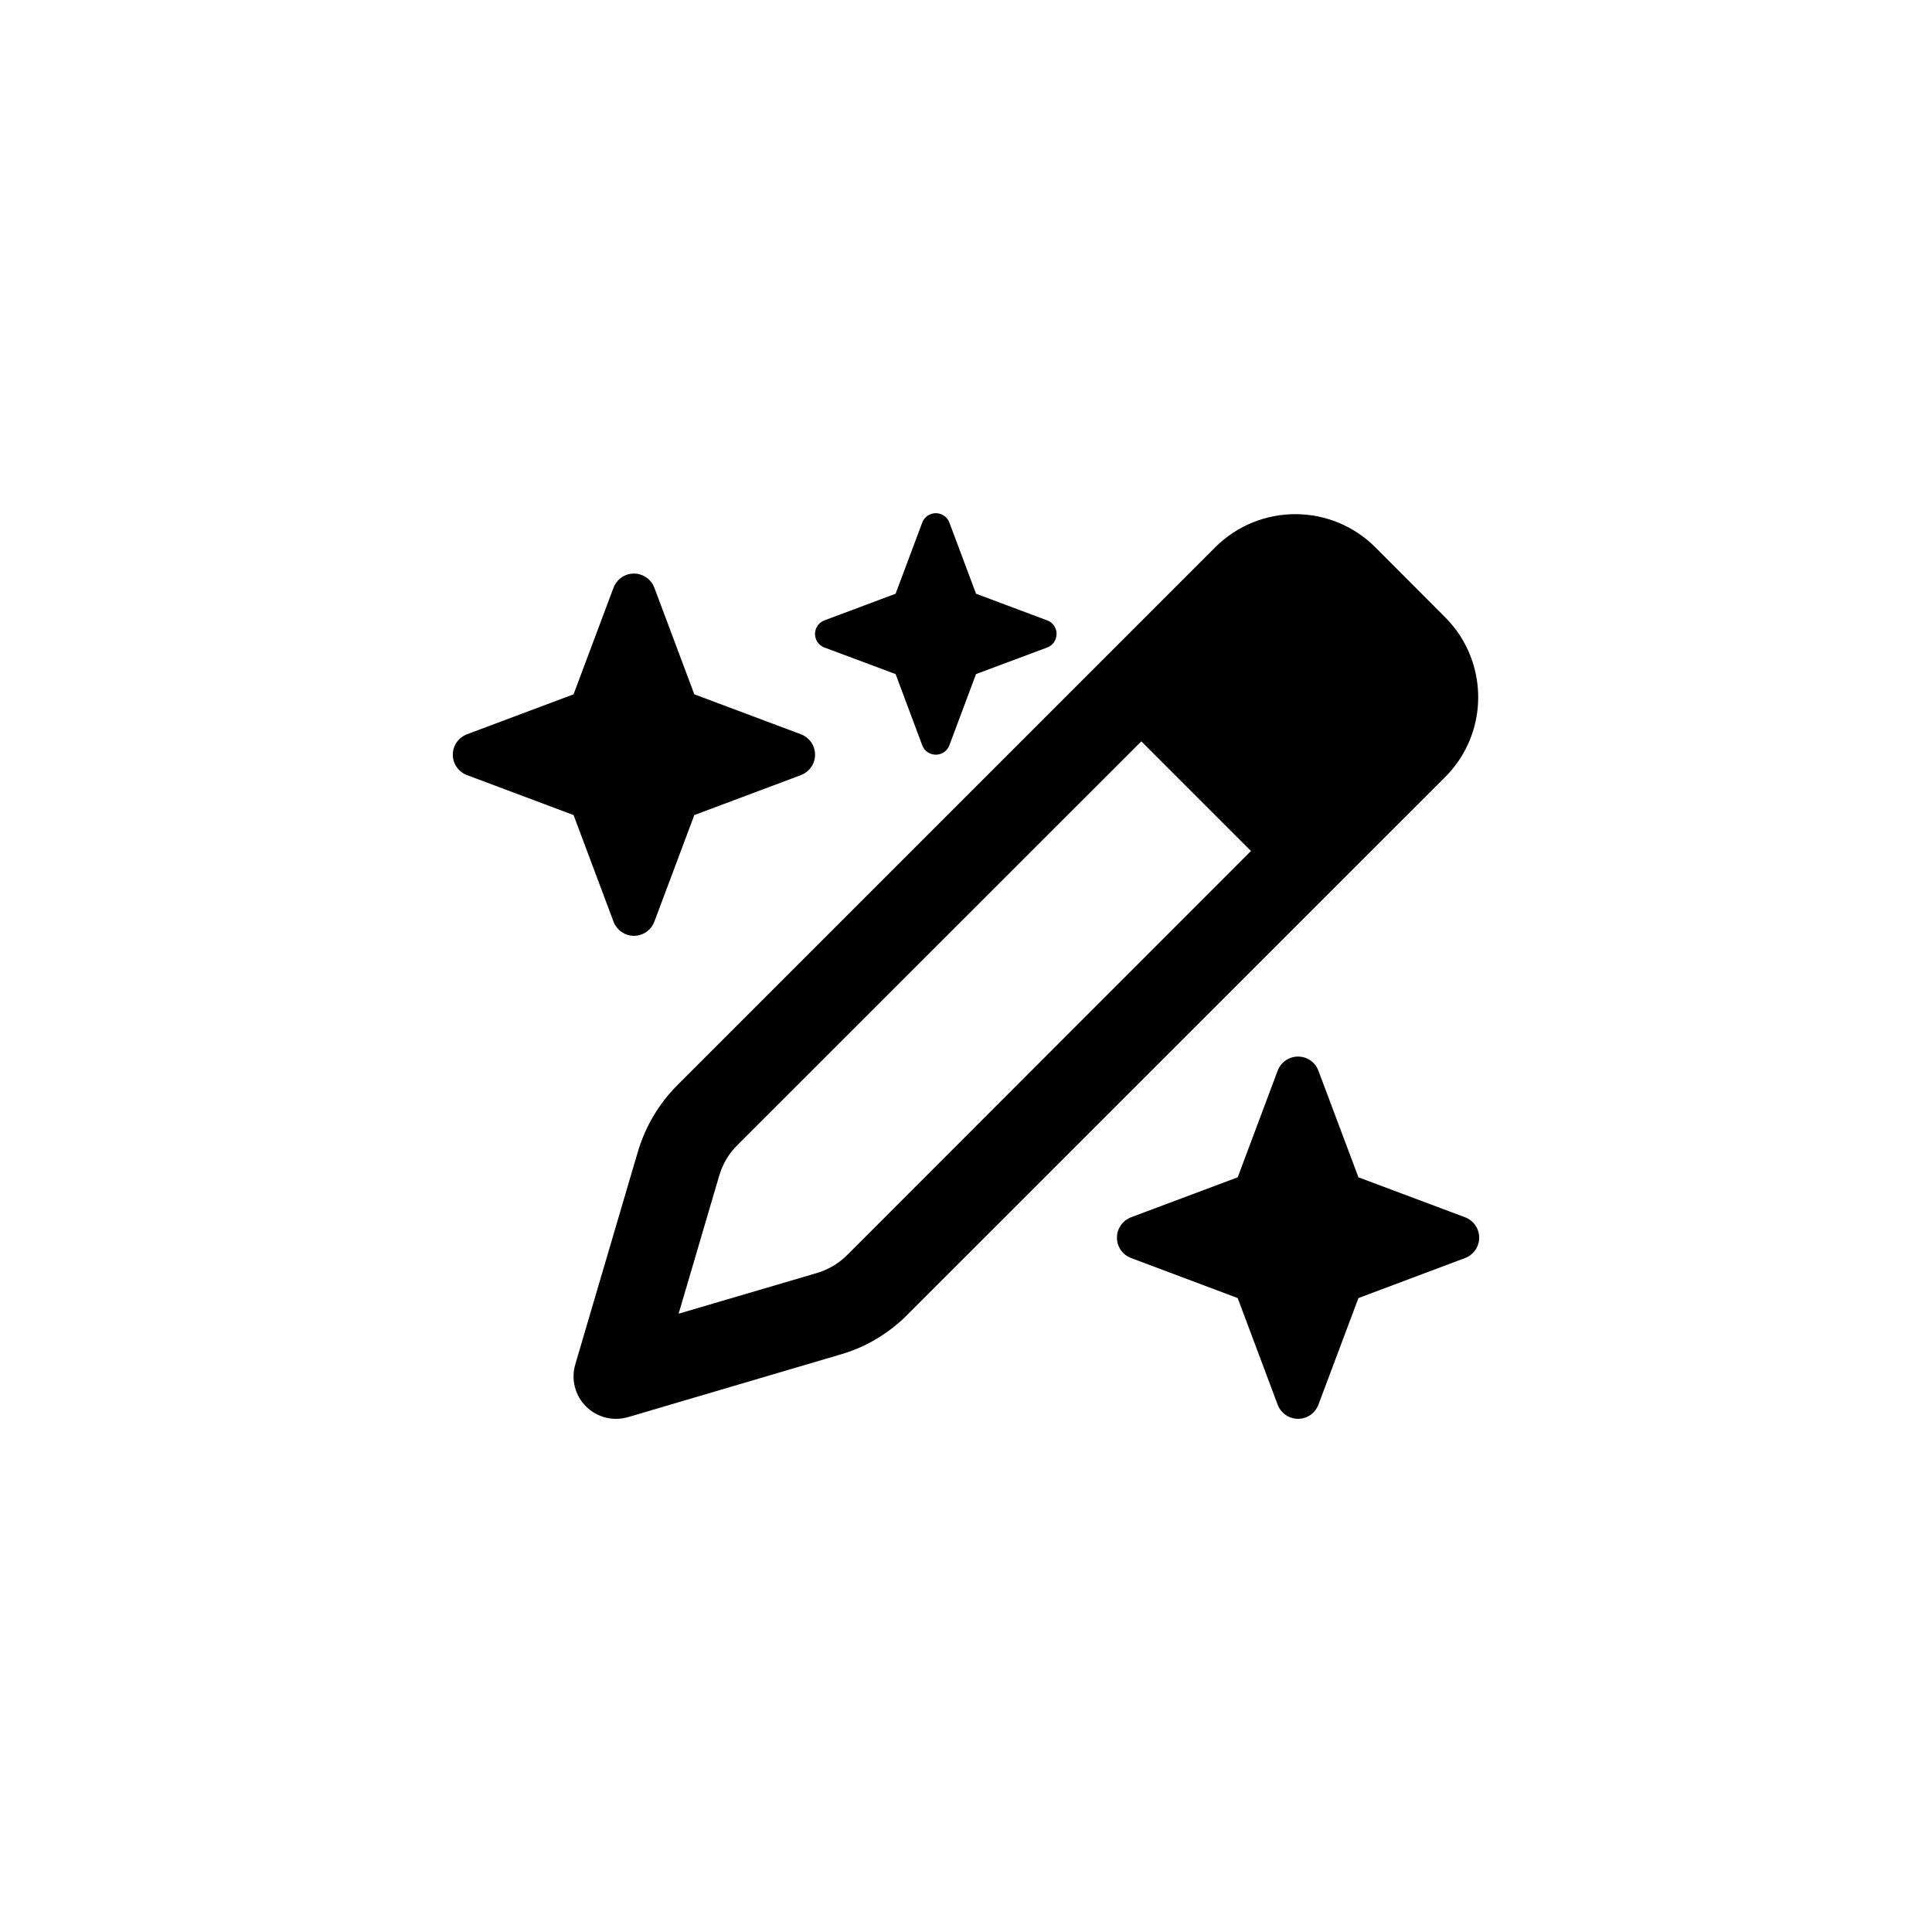 <svg viewBox="0 0 32 32" fill="currentColor" xmlns="http://www.w3.org/2000/svg">
    <path d="M10.566 19.073L9.529 22.597C9.456 22.846 9.523 23.113 9.705 23.294C9.886 23.476 10.153 23.544 10.399 23.473L13.926 22.433C14.29 22.328 14.621 22.143 14.905 21.894C14.946 21.859 14.984 21.821 15.022 21.783L23.934 12.873C24.576 12.232 24.655 11.245 24.174 10.515C24.107 10.413 24.025 10.313 23.934 10.222L22.78 9.065C22.047 8.333 20.861 8.333 20.128 9.065L11.216 17.977C10.912 18.282 10.689 18.66 10.566 19.073ZM11.914 19.468C11.963 19.304 12.045 19.152 12.16 19.023C12.177 19.005 12.192 18.988 12.21 18.97L18.904 12.279L20.72 14.095L14.029 20.79C13.891 20.927 13.718 21.03 13.531 21.085L11.24 21.759L11.914 19.468Z" fill="currentColor"/>
    <path d="M14.834 9.834L13.656 10.275C13.562 10.309 13.499 10.4 13.499 10.5C13.499 10.6 13.562 10.691 13.656 10.725L14.834 11.165L15.275 12.344C15.309 12.438 15.4 12.5 15.5 12.5C15.6 12.5 15.691 12.438 15.725 12.344L16.166 11.165L17.344 10.725C17.438 10.691 17.5 10.6 17.5 10.5C17.5 10.4 17.438 10.309 17.344 10.275L16.166 9.834L15.725 8.656C15.691 8.562 15.6 8.5 15.5 8.5C15.4 8.5 15.309 8.562 15.275 8.656L14.834 9.834Z" fill="currentColor"/>
    <path d="M18.5 20.5C18.5 20.35 18.593 20.215 18.734 20.162L20.5 19.5L21.162 17.734C21.215 17.593 21.35 17.5 21.5 17.5C21.65 17.5 21.784 17.593 21.837 17.734L22.5 19.5L24.266 20.162C24.407 20.215 24.5 20.35 24.5 20.5C24.5 20.65 24.407 20.784 24.266 20.837L22.5 21.5L21.837 23.266C21.784 23.407 21.65 23.5 21.5 23.5C21.35 23.5 21.215 23.407 21.162 23.266L20.5 21.5L18.734 20.837C18.593 20.784 18.5 20.65 18.5 20.5Z" fill="currentColor"/>
    <path d="M7.5 12.5C7.5 12.35 7.593 12.216 7.734 12.162L9.5 11.5L10.162 9.734C10.216 9.593 10.35 9.5 10.5 9.5C10.65 9.5 10.784 9.593 10.838 9.734L11.5 11.5L13.266 12.162C13.407 12.216 13.5 12.35 13.5 12.5C13.5 12.65 13.407 12.784 13.266 12.838L11.5 13.5L10.838 15.266C10.784 15.407 10.65 15.5 10.5 15.5C10.35 15.5 10.216 15.407 10.162 15.266L9.5 13.5L7.734 12.838C7.593 12.784 7.5 12.65 7.5 12.5Z" fill="currentColor"/>
</svg>
